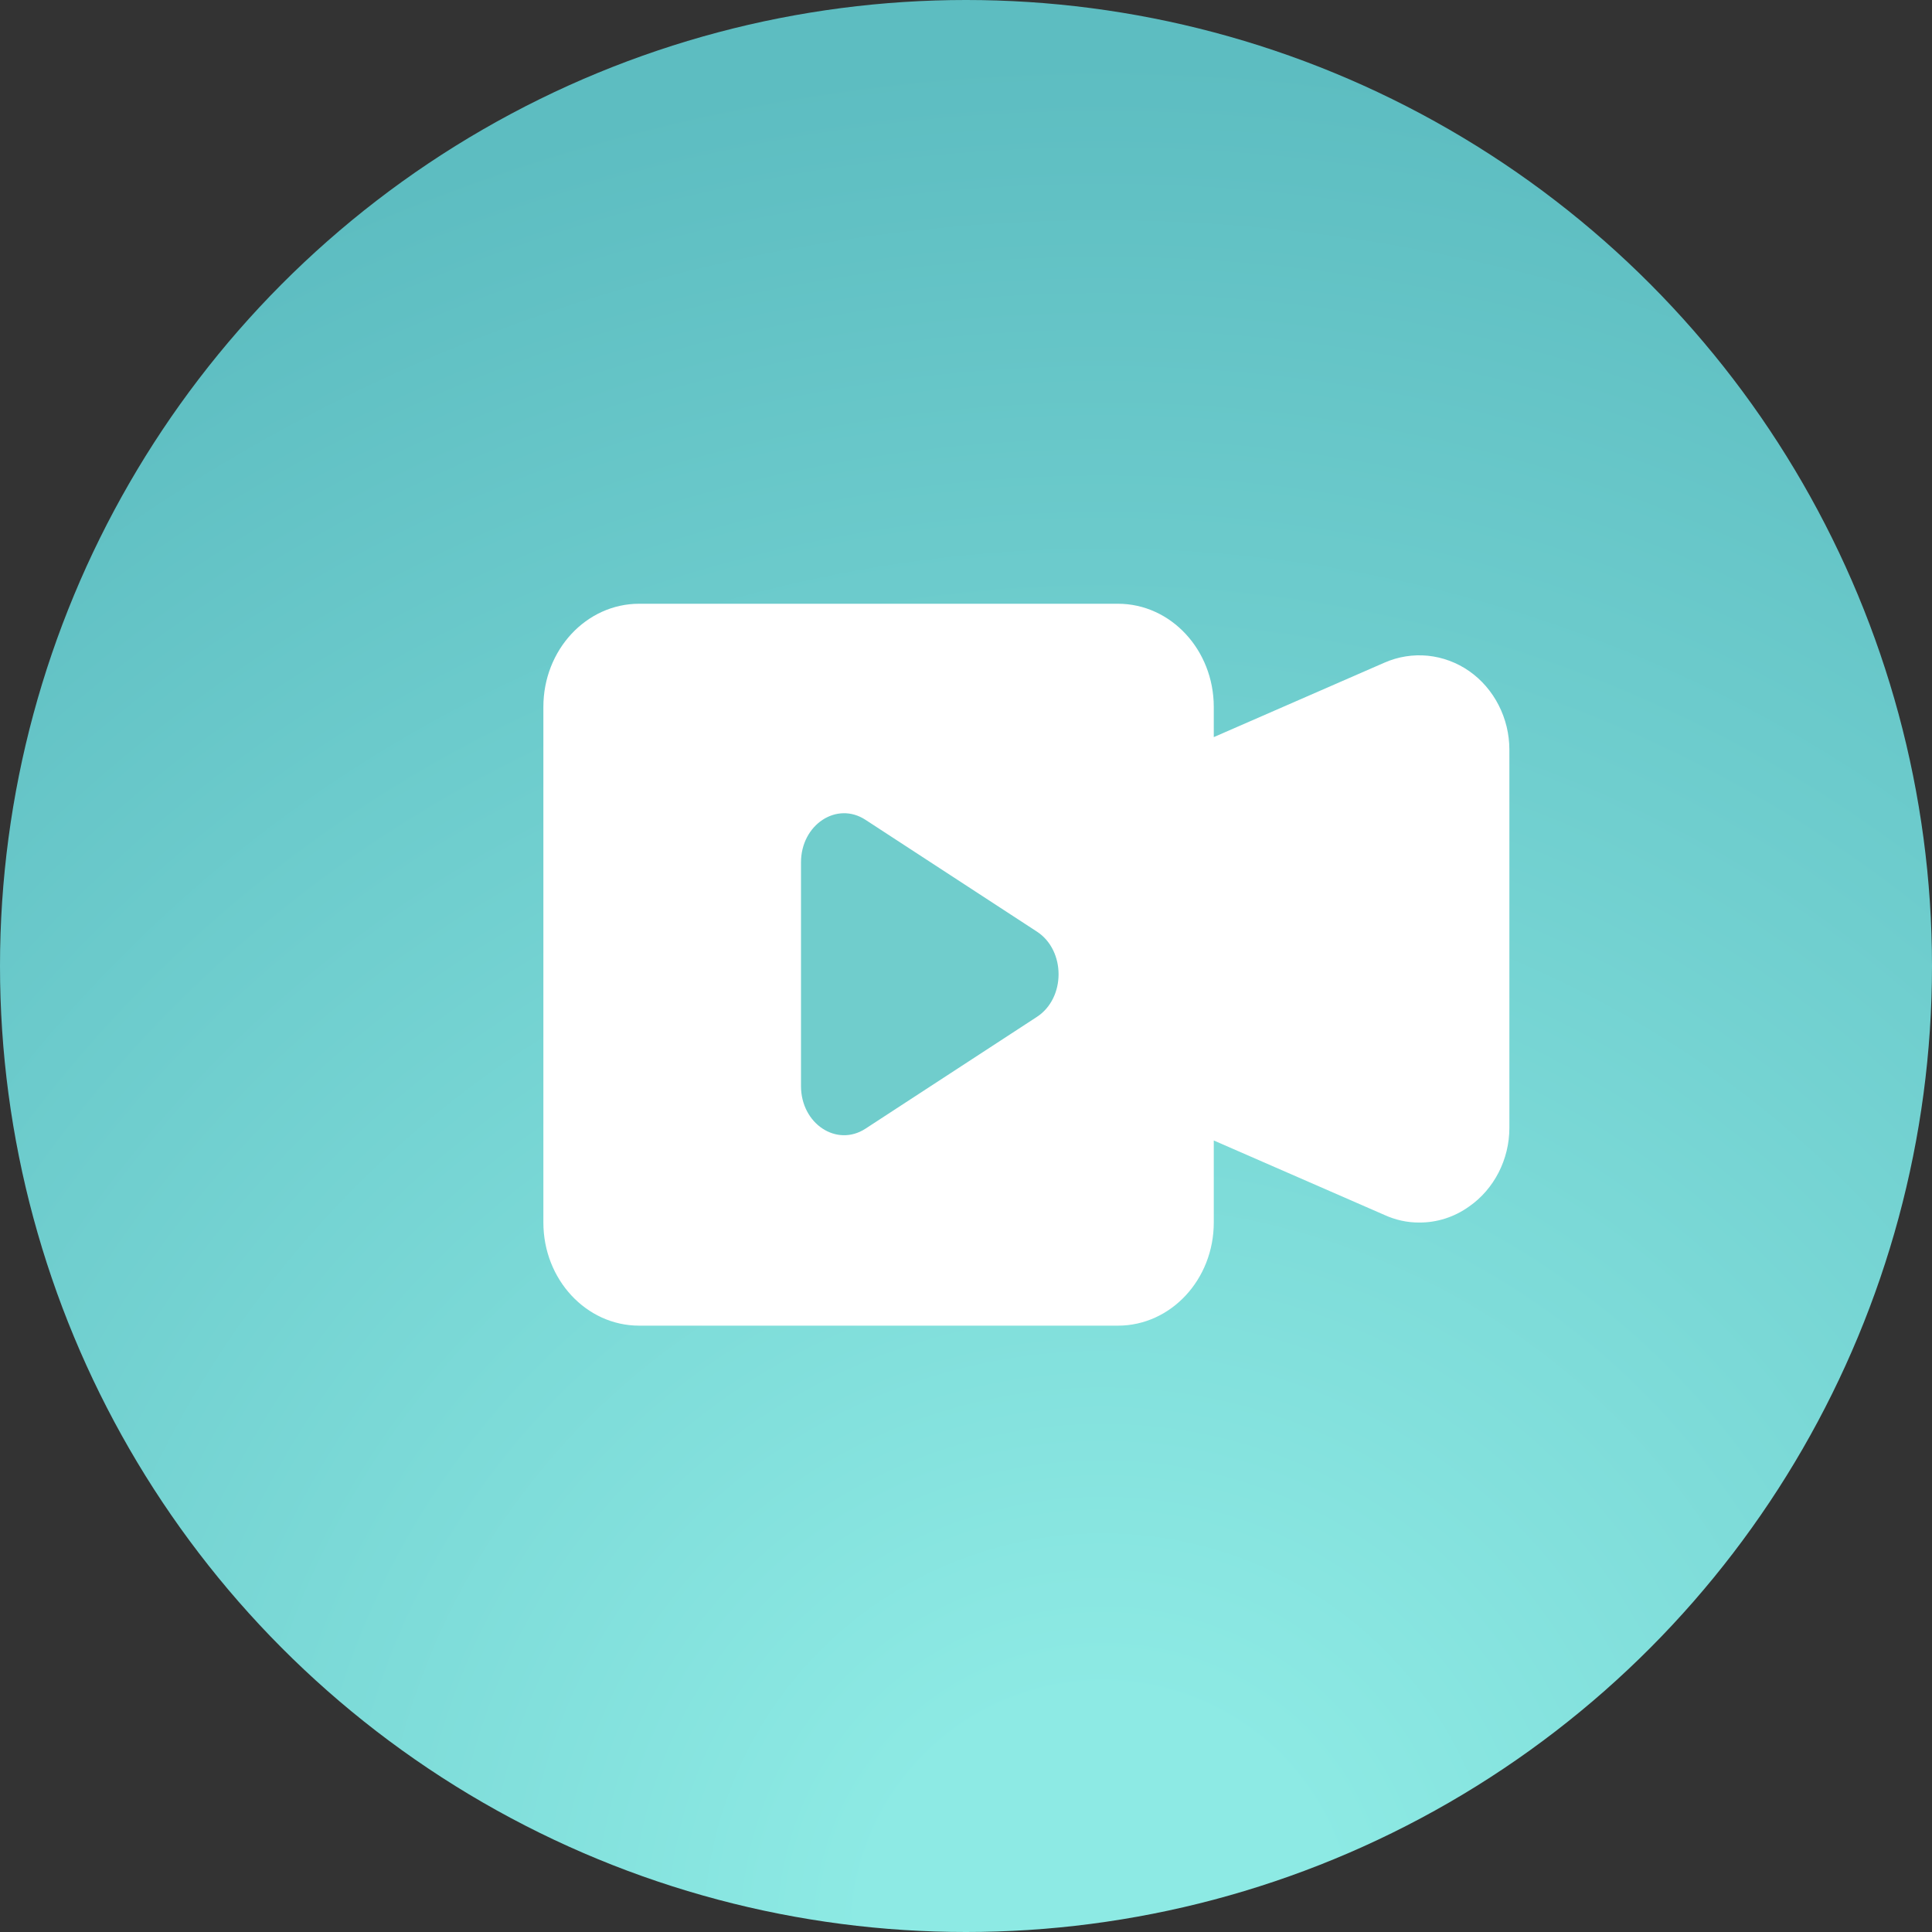 <svg width="32" height="32" viewBox="0 0 32 32" fill="none" xmlns="http://www.w3.org/2000/svg">
<rect x="0" y="0" width="32" height="32" fill="#333333" stroke="none"/>
<circle cx="16" cy="16" r="16" fill="url(#paint0_radial_1456_1303)"/>
<path d="M18.517 10C19.393 10 20.103 10.765 20.104 11.708V12.209L22.93 10.976C23.157 10.876 23.404 10.837 23.649 10.861C23.894 10.886 24.13 10.973 24.335 11.116C24.539 11.259 24.706 11.452 24.822 11.679C24.938 11.905 25 12.159 25 12.416V18.683C25 18.94 24.938 19.193 24.822 19.42C24.706 19.646 24.539 19.84 24.335 19.982C24.091 20.158 23.801 20.251 23.505 20.249C23.307 20.25 23.111 20.206 22.93 20.123L20.104 18.89V20.249C20.104 21.192 19.393 21.957 18.517 21.957H10.586C9.71 21.957 9 21.192 9 20.249V11.708C9 10.765 9.71 10 10.586 10H18.517Z" fill="white"/>
<path fill-rule="evenodd" clip-rule="evenodd" d="M17.174 15.43L14.334 13.578C13.858 13.268 13.267 13.66 13.267 14.284V17.988C13.267 18.613 13.858 19.004 14.334 18.695L17.174 16.843C17.653 16.531 17.653 15.742 17.174 15.43Z" fill="#70CDCC"/>
<defs>
<radialGradient id="paint0_radial_1456_1303" cx="0" cy="0" r="1" gradientUnits="userSpaceOnUse" gradientTransform="translate(18 32) rotate(-89.076) scale(31.004)">
<stop offset="0.125" stop-color="#8DEAE4"/>
<stop offset="1" stop-color="#5DBDC1"/>
</radialGradient>
</defs>
</svg>
